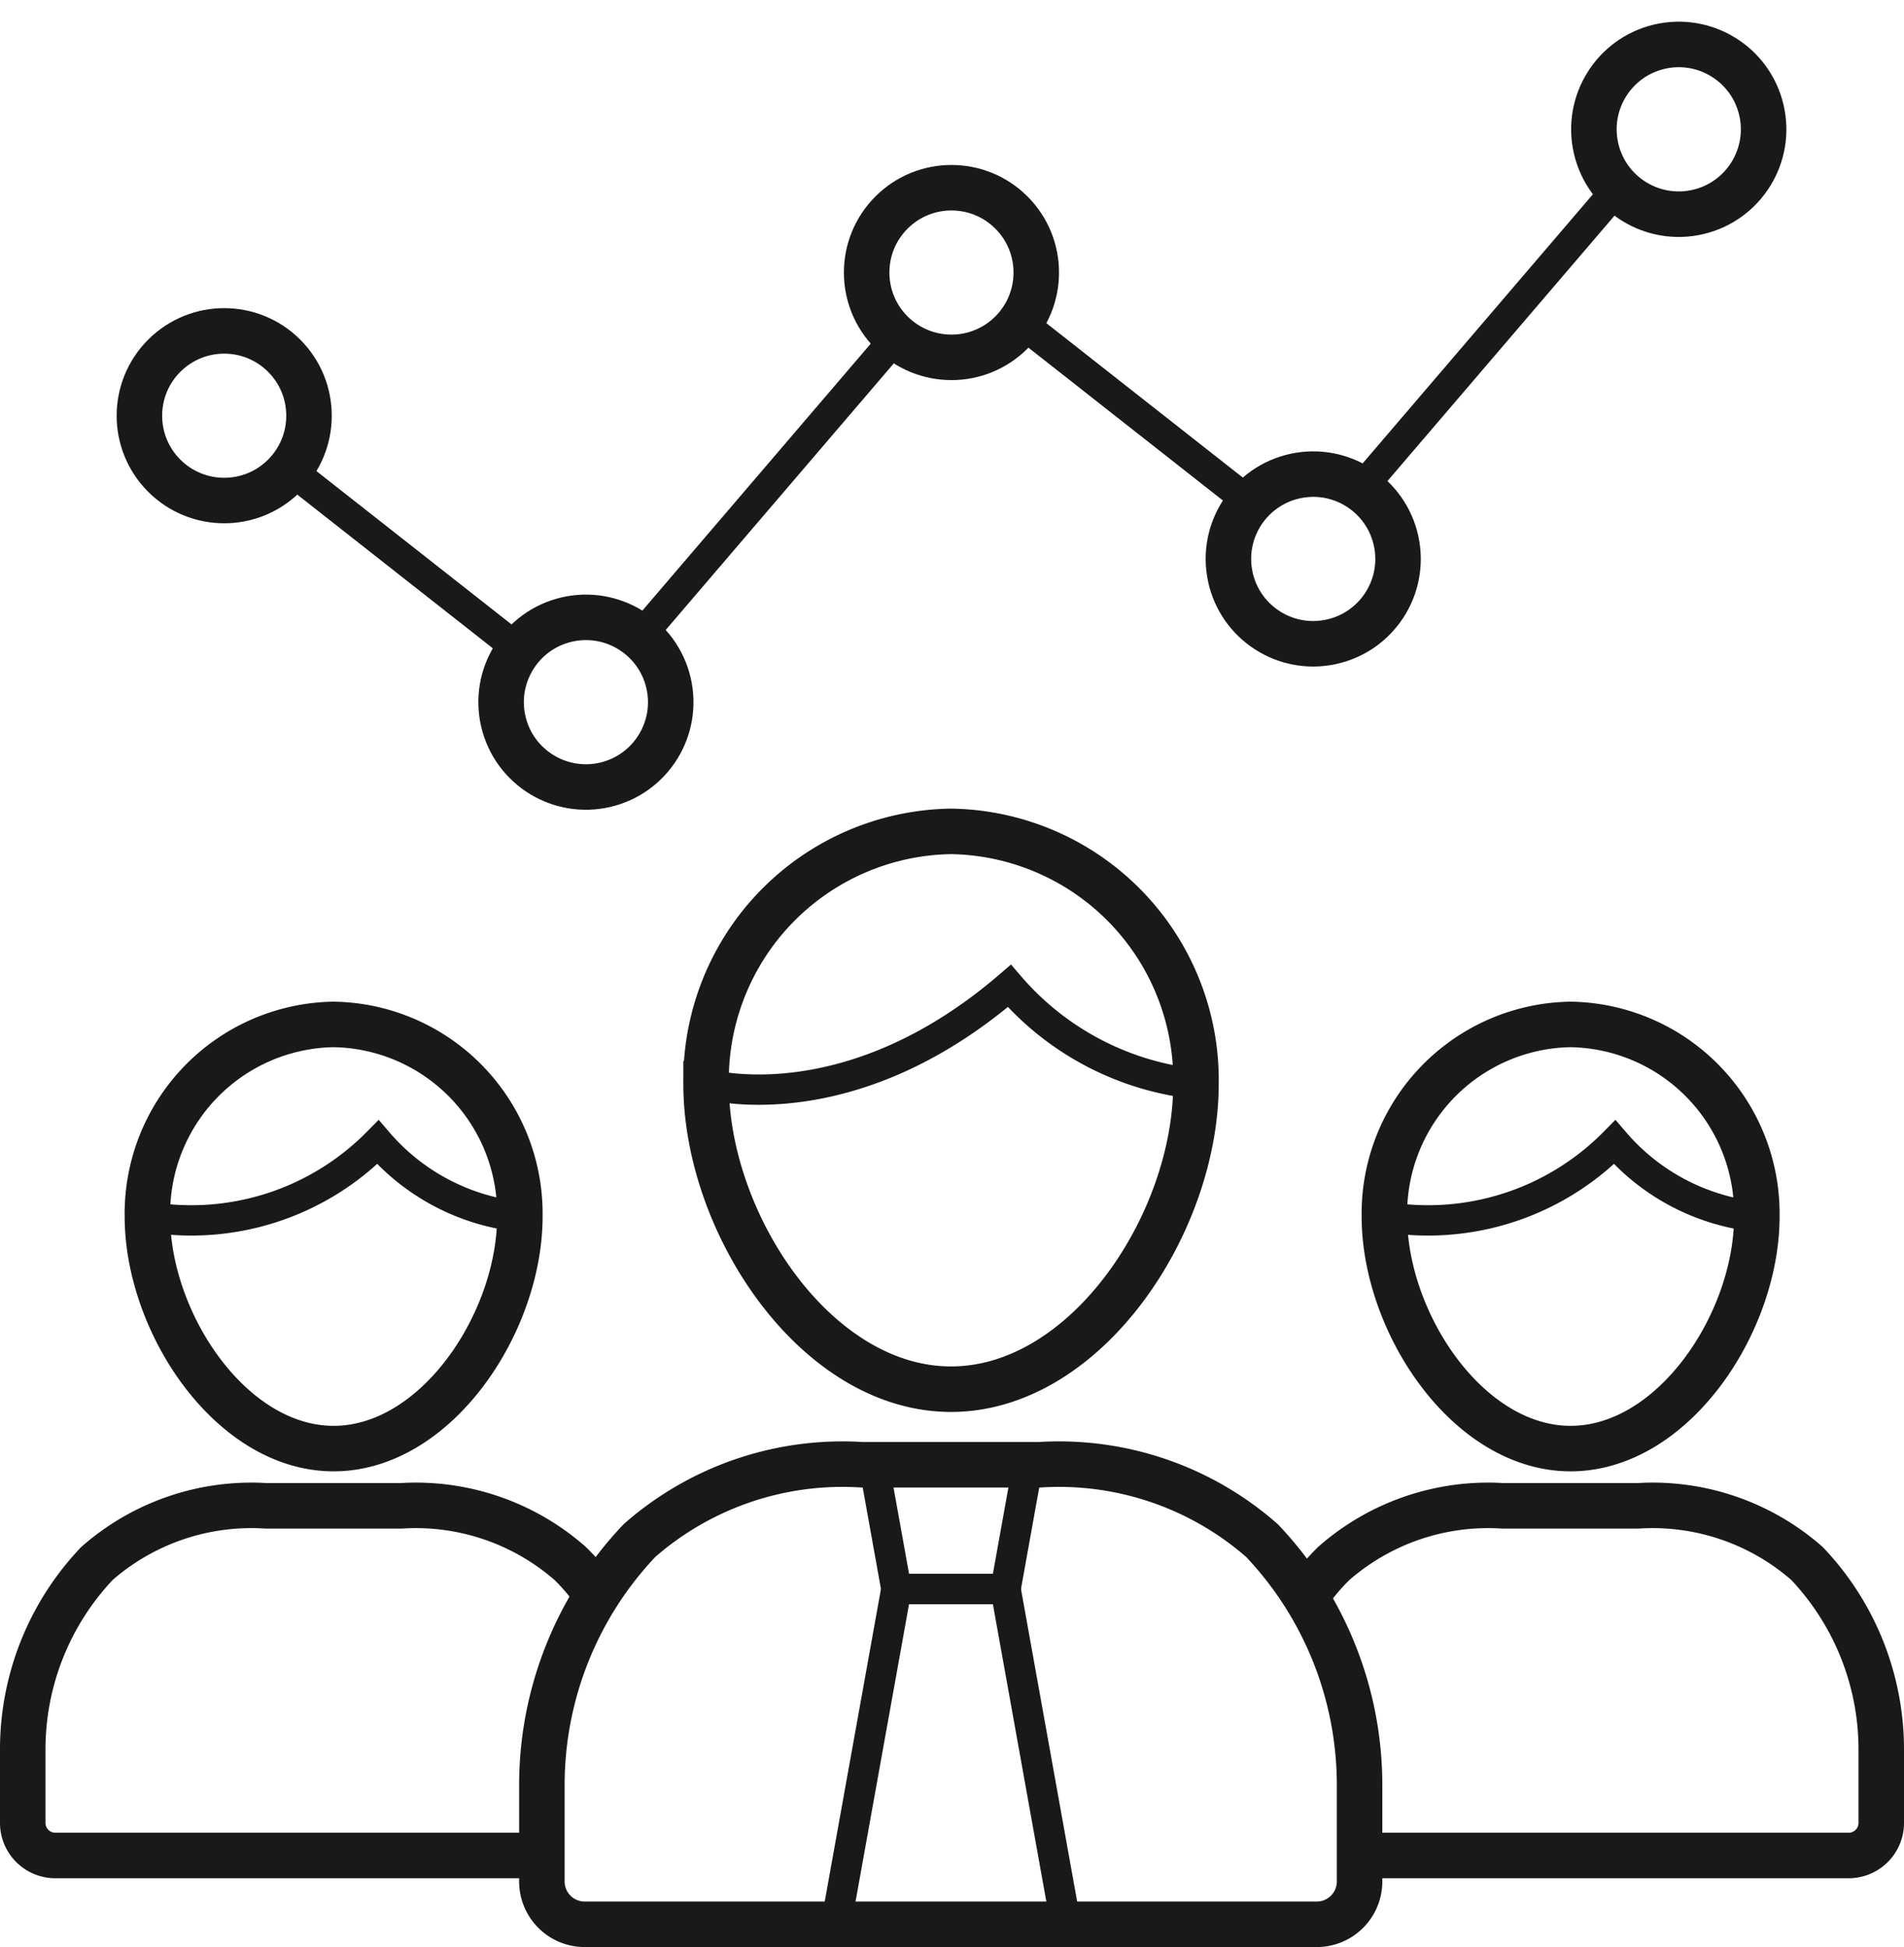 <svg xmlns="http://www.w3.org/2000/svg" width="31.388" height="32.093" viewBox="0 0 31.388 32.093">
  <g id="visitor" transform="translate(-369.528 -521.728)">
    <path id="Path_6173" data-name="Path 6173" d="M360.893,336.775a4.1,4.1,0,0,1,4.038,4.162c0,2.3-1.808,5.032-4.038,5.032s-4.038-2.733-4.038-5.032A4.1,4.1,0,0,1,360.893,336.775Z" transform="translate(24.313 198.656)" fill="none" stroke="#1a1818" stroke-miterlimit="2.613" stroke-width="0.75" fill-rule="evenodd"/>
    <path id="Path_6174" data-name="Path 6174" d="M356.856,358.89s2.329.683,5-1.615a4.705,4.705,0,0,0,3.075,1.615" transform="translate(24.312 180.703)" fill="none" stroke="#1a1818" stroke-miterlimit="2.613" stroke-width="0.5" fill-rule="evenodd"/>
    <path id="Path_6175" data-name="Path 6175" d="M375.1,437.275h1.8l.994,5.529h-3.789Z" transform="translate(9.205 110.643)" fill="none" stroke="#1a1818" stroke-miterlimit="2.613" stroke-width="0.5" fill-rule="evenodd"/>
    <path id="Path_6176" data-name="Path 6176" d="M379.508,422.825h1.8l.369-2.05h-2.538Z" transform="translate(4.797 125.093)" fill="none" stroke="#1a1818" stroke-miterlimit="2.613" stroke-width="0.5" fill-rule="evenodd"/>
    <path id="Path_6177" data-name="Path 6177" d="M335.809,428.353H347.88a.706.706,0,0,0,.7-.7v-1.591a5.855,5.855,0,0,0-1.609-4.034,5.076,5.076,0,0,0-3.674-1.249h-2.915a5.076,5.076,0,0,0-3.672,1.248,5.855,5.855,0,0,0-1.61,4.035v1.591A.706.706,0,0,0,335.809,428.353Z" transform="translate(43.361 125.092)" fill="none" stroke="#1a1818" stroke-miterlimit="2.613" stroke-width="0.75" fill-rule="evenodd"/>
    <path id="Path_6178" data-name="Path 6178" d="M449.9,362.379a3.119,3.119,0,0,1,3.07,3.165c0,1.748-1.375,3.826-3.07,3.826s-3.07-2.078-3.07-3.826A3.119,3.119,0,0,1,449.9,362.379Z" transform="translate(-54.48 176.234)" fill="none" stroke="#1a1818" stroke-miterlimit="2.613" stroke-width="0.75" fill-rule="evenodd"/>
    <path id="Path_6179" data-name="Path 6179" d="M446.827,379.2a4.317,4.317,0,0,0,3.8-1.228,3.578,3.578,0,0,0,2.338,1.228" transform="translate(-54.481 162.582)" fill="none" stroke="#1a1818" stroke-miterlimit="2.613" stroke-width="0.5" fill-rule="evenodd"/>
    <path id="Path_6180" data-name="Path 6180" d="M437.486,432.014h8.021a.537.537,0,0,0,.536-.536v-1.21a4.452,4.452,0,0,0-1.224-3.067,3.859,3.859,0,0,0-2.793-.95H439.81a3.86,3.86,0,0,0-2.792.949,3.466,3.466,0,0,0-.443.53" transform="translate(-45.502 120.297)" fill="none" stroke="#1a1818" stroke-miterlimit="2.613" stroke-width="0.75" fill-rule="evenodd"/>
    <path id="Path_6181" data-name="Path 6181" d="M285.79,362.379a3.119,3.119,0,0,1,3.07,3.165c0,1.748-1.375,3.826-3.07,3.826s-3.07-2.078-3.07-3.826A3.119,3.119,0,0,1,285.79,362.379Z" transform="translate(89.238 176.234)" fill="none" stroke="#1a1818" stroke-miterlimit="2.613" stroke-width="0.75" fill-rule="evenodd"/>
    <path id="Path_6182" data-name="Path 6182" d="M282.721,379.2a4.317,4.317,0,0,0,3.8-1.228,3.578,3.578,0,0,0,2.338,1.228" transform="translate(89.237 162.582)" fill="none" stroke="#1a1818" stroke-miterlimit="2.613" stroke-width="0.5" fill-rule="evenodd"/>
    <path id="Path_6183" data-name="Path 6183" d="M274.74,432.014h-8.021a.537.537,0,0,1-.536-.536v-1.21a4.451,4.451,0,0,1,1.223-3.067,3.86,3.86,0,0,1,2.793-.95h2.216a3.86,3.86,0,0,1,2.792.949,3.464,3.464,0,0,1,.443.53" transform="translate(103.72 120.297)" fill="none" stroke="#1a1818" stroke-miterlimit="2.613" stroke-width="0.75" fill-rule="evenodd"/>
    <circle id="Ellipse_233" data-name="Ellipse 233" cx="1.398" cy="1.398" r="1.398" transform="translate(371.247 528.58) rotate(-45)" fill="none" stroke="#1a1818" stroke-miterlimit="2.613" stroke-width="0.75"/>
    <ellipse id="Ellipse_234" data-name="Ellipse 234" cx="1.398" cy="1.398" rx="1.398" ry="1.398" transform="translate(377.504 532.264) rotate(-13.348)" fill="none" stroke="#1a1818" stroke-miterlimit="2.613" stroke-width="0.75"/>
    <circle id="Ellipse_235" data-name="Ellipse 235" cx="1.398" cy="1.398" r="1.398" transform="translate(383.236 526.22) rotate(-45)" fill="none" stroke="#1a1818" stroke-miterlimit="2.613" stroke-width="0.75"/>
    <ellipse id="Ellipse_236" data-name="Ellipse 236" cx="1.398" cy="1.398" rx="1.398" ry="1.398" transform="matrix(0.987, -0.161, 0.161, 0.987, 389.572, 529.786)" fill="none" stroke="#1a1818" stroke-miterlimit="2.613" stroke-width="0.75"/>
    <ellipse id="Ellipse_237" data-name="Ellipse 237" cx="1.398" cy="1.398" rx="1.398" ry="1.398" transform="matrix(0.974, -0.229, 0.229, 0.974, 395.521, 522.818)" fill="none" stroke="#1a1818" stroke-miterlimit="2.613" stroke-width="0.75"/>
    <line id="Line_577" data-name="Line 577" x2="3.684" y2="2.895" transform="translate(374.404 529.543)" fill="none" stroke="#1a1818" stroke-miterlimit="2.613" stroke-width="0.5"/>
    <line id="Line_578" data-name="Line 578" x1="4.228" y2="4.941" transform="translate(380.077 527.283)" fill="none" stroke="#1a1818" stroke-miterlimit="2.613" stroke-width="0.5"/>
    <line id="Line_579" data-name="Line 579" x2="3.684" y2="2.895" transform="translate(386.348 527.035)" fill="none" stroke="#1a1818" stroke-miterlimit="2.613" stroke-width="0.5"/>
    <line id="Line_580" data-name="Line 580" x1="4.228" y2="4.941" transform="translate(392.021 524.775)" fill="none" stroke="#1a1818" stroke-miterlimit="2.613" stroke-width="0.5"/>
  </g>
</svg>
